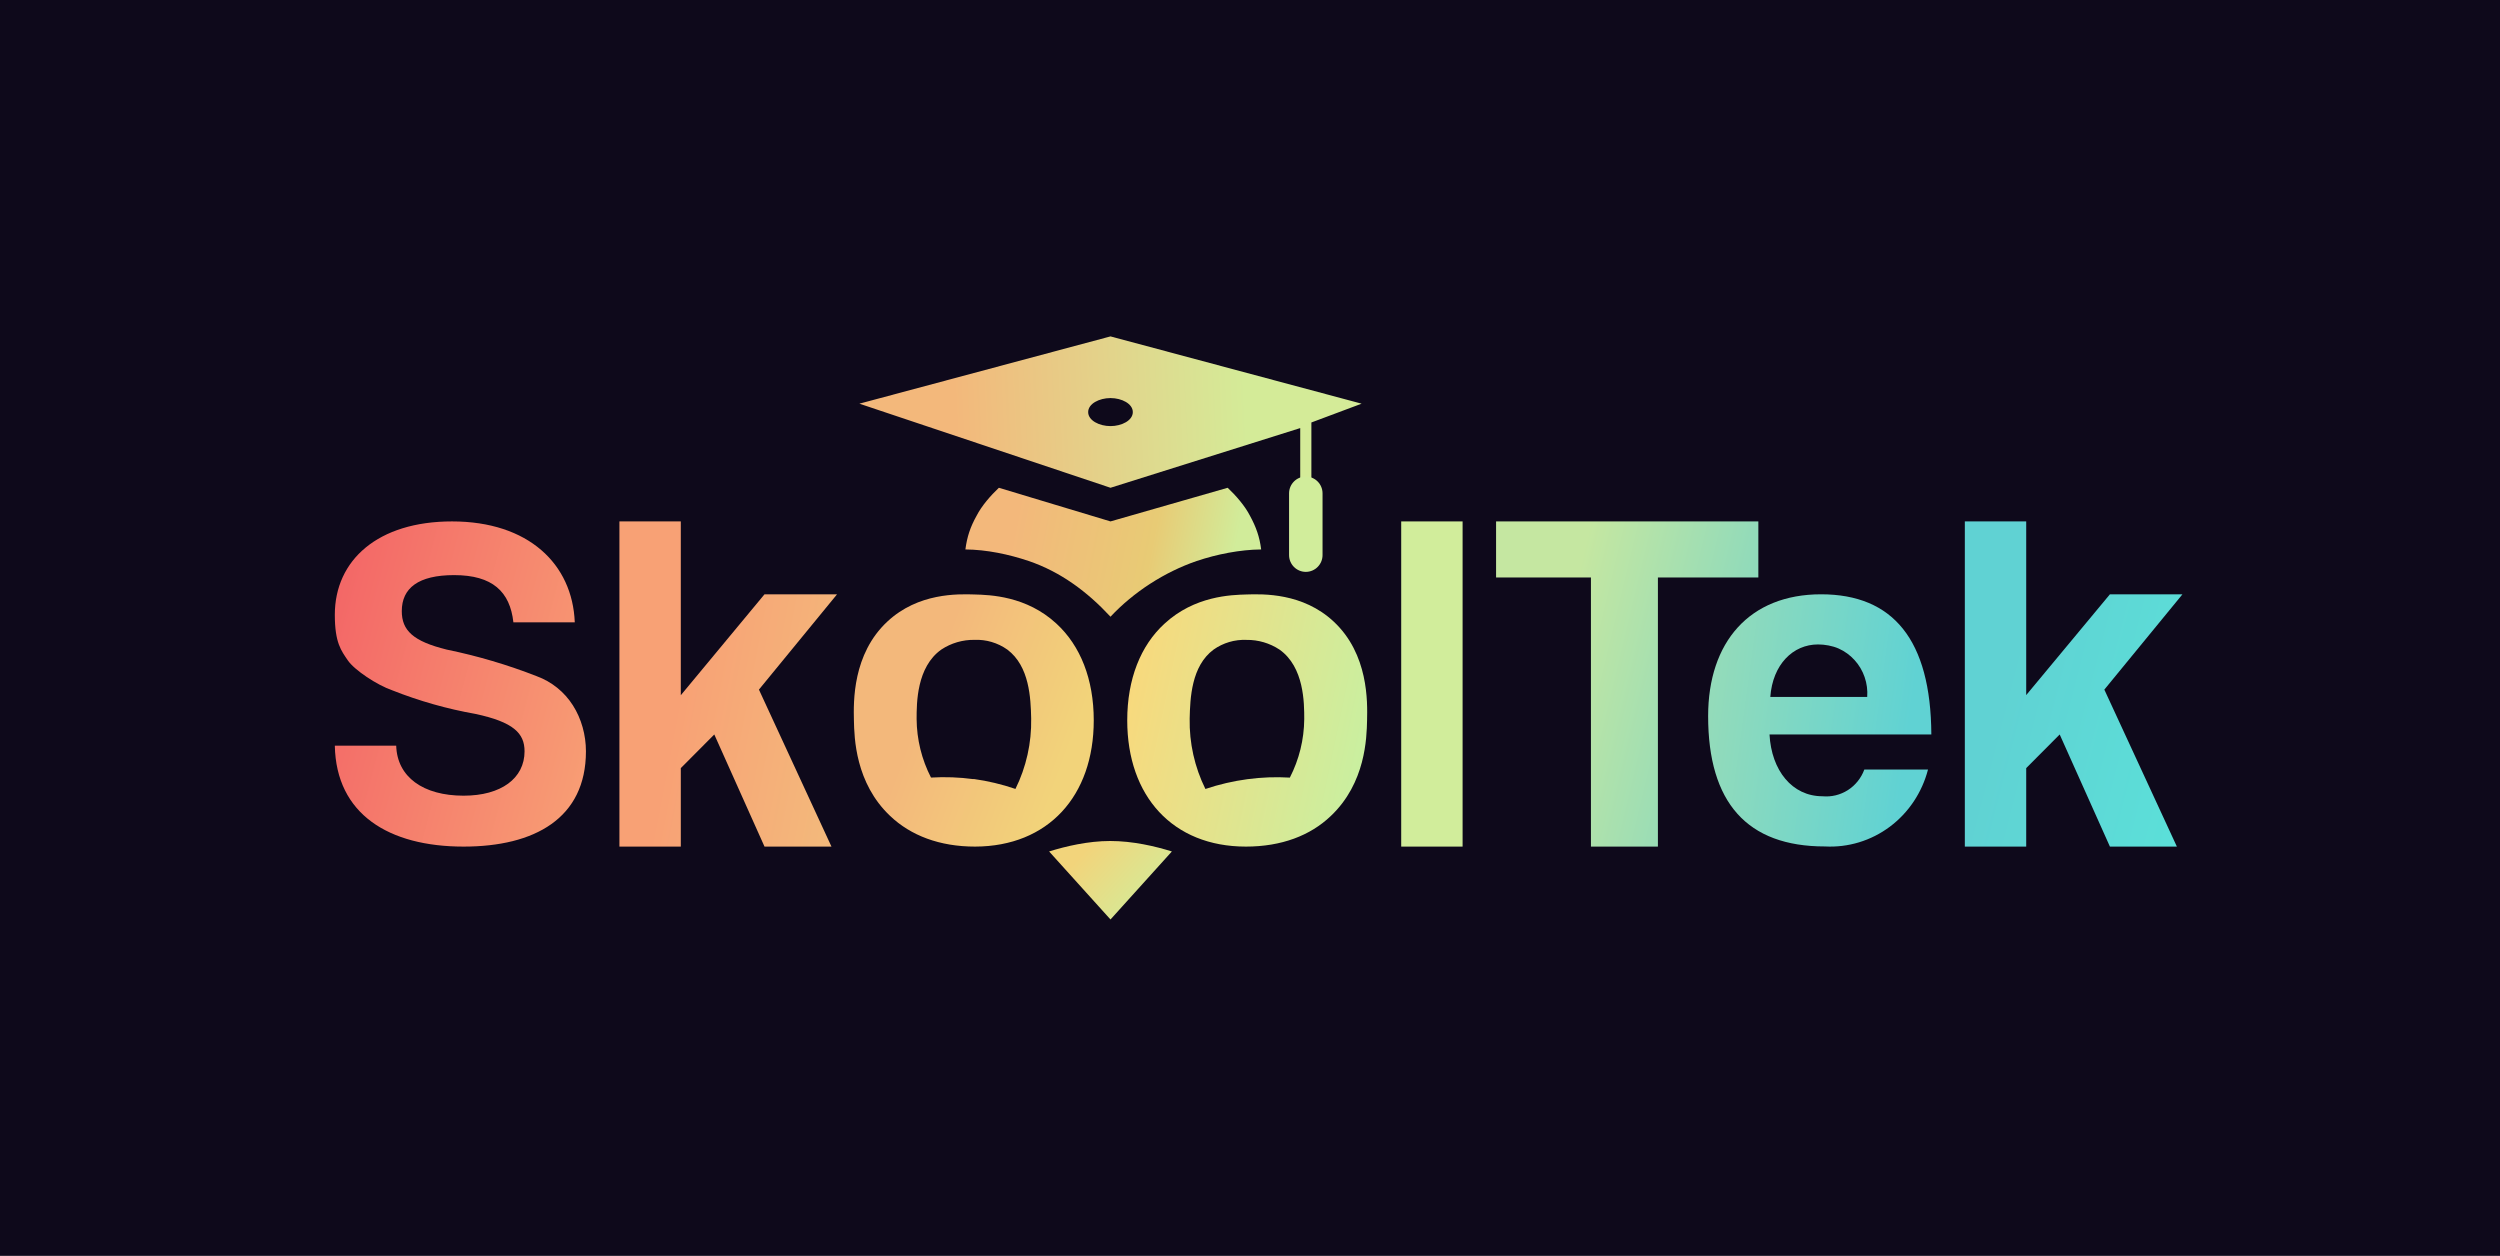 <svg width="2976" height="1495" viewBox="0 0 2976 1495" fill="none" xmlns="http://www.w3.org/2000/svg">
<rect width="2976" height="1495" fill="#0E091B"/>
<path d="M638.973 804.971C604.219 791.376 568.378 780.777 531.837 773.289C491.615 763.371 478.286 750.37 478.286 727.478C478.286 699.987 498.147 684.617 540.58 684.617C586.15 684.617 607.079 704.185 611.143 740.826H684.214C681.491 671.428 629.109 620.692 538.071 620.692C449.914 620.692 398.571 666.735 398.571 731.796C398.571 765.387 406.286 774.61 414.001 786.056C421.716 797.502 448.832 815.576 467.235 821.87C499.169 834.51 532.288 843.894 566.092 849.874C611.301 859.592 624.428 872.886 624.428 894.33C624.428 926.573 596.489 947.183 551.895 947.183C503.651 947.183 472.723 924.864 471.643 887.656H398.571C400.166 969.2 462.812 1007.79 551.895 1007.79C636.196 1007.79 697.5 974.219 697.5 894.33C697.5 875.122 692.152 855.567 682.022 839.696C671.852 823.685 656.726 811.485 638.973 804.971Z" fill="url(#paint0_linear_84_849)"/>
<path d="M2598 707.455H2511.64L2412 827.436V620.692H2338.93V1007.79H2412V914.353L2451.86 874.308L2511.64 1007.79H2591.36L2505 820.915L2598 707.455Z" fill="url(#paint1_linear_84_849)"/>
<path d="M996.429 707.455H910.072L810.429 827.589V620.692H737.357V1007.79H810.429V914.353L850.286 874.308L910.072 1007.79H989.786L903.429 820.915L996.429 707.455Z" fill="url(#paint2_linear_84_849)"/>
<path d="M1741.07 620.692H1668V1007.79H1741.07V620.692Z" fill="url(#paint3_linear_84_849)"/>
<path d="M2093.14 620.692H1780.93V687.433H1893.86V1007.79H1973.57V687.433H2093.14V620.692Z" fill="url(#paint4_linear_84_849)"/>
<path d="M2167.8 707.455C2082.58 707.455 2033.36 764.332 2033.36 852.403C2033.36 955.425 2079.73 1007.62 2172.37 1007.62C2199.98 1009.12 2227.26 1000.84 2249.6 984.177C2271.95 967.478 2288.02 943.425 2295.1 916.054H2219.3C2215.56 926.212 2208.66 934.835 2199.65 940.582C2190.65 946.308 2180.08 948.864 2169.52 947.876C2133.33 947.876 2108.72 917.176 2106.43 874.308H2299.07C2298.51 761.389 2253.26 707.455 2167.8 707.455ZM2107.37 829.645C2110.22 790.841 2134.45 767.142 2164.17 767.142C2172.01 767.108 2181.49 768.79 2188.66 771.987C2195.85 775.177 2202.32 779.856 2207.65 785.736C2212.99 791.582 2217.08 798.497 2219.66 806.052C2222.27 813.613 2223.31 821.649 2222.72 829.645H2107.37Z" fill="url(#paint5_linear_84_849)"/>
<path d="M1302 857.496C1302 808.521 1286.14 768.71 1257.7 742.481C1221.89 709.277 1178.2 708.183 1159.99 707.662C1140.04 707.042 1093.08 705.687 1056.4 739.825C1014.76 778.541 1015.99 835.478 1016.5 857.496C1016.96 878.313 1018.18 932.119 1059.68 971.363C1084.17 994.622 1118.5 1007.79 1160.76 1007.79C1247.77 1007.53 1302 947.63 1302 857.496ZM1158.76 927.487C1142.03 925.238 1125.12 924.611 1108.27 925.619C1097.2 904.101 1091.32 880.215 1091.14 855.934C1091.14 836.886 1091.14 794.052 1120.55 773.235C1132.25 765.513 1145.94 761.496 1159.89 761.683C1173.84 761.082 1187.6 765.14 1199.08 773.235C1225.57 793.064 1226.96 831.053 1227.51 855.307C1228.07 884.386 1221.63 913.165 1208.79 939.147C1192.57 933.601 1175.87 929.623 1158.92 927.28L1158.76 927.487Z" fill="url(#paint6_linear_84_849)"/>
<path d="M1483.1 1007.79C1525.41 1007.79 1559.83 994.676 1584.18 971.363C1625.67 932.119 1626.9 878.359 1627.36 857.489C1627.87 835.478 1629.15 778.548 1587.51 739.825C1550.83 705.687 1503.82 707.042 1483.87 707.662C1465.65 708.183 1422.07 709.277 1386.16 742.481C1357.71 768.503 1341.86 808.521 1341.86 857.489C1341.86 947.89 1396.08 1007.79 1483.1 1007.79ZM1434.91 939.2C1422.07 913.211 1415.64 884.439 1416.18 855.36C1416.75 831.107 1418.18 792.911 1444.63 773.289C1456.1 765.193 1469.87 761.135 1483.82 761.736C1497.76 761.542 1511.45 765.567 1523.15 773.289C1552.57 794.105 1552.57 836.933 1552.57 855.981C1552.38 880.268 1546.5 904.155 1535.43 925.665C1518.58 924.664 1501.67 925.292 1484.94 927.541C1467.94 929.81 1451.19 933.714 1434.91 939.2Z" fill="url(#paint7_linear_84_849)"/>
<path d="M1461.43 580.647L1321.93 620.692L1189.07 580.647C1179.29 589.861 1168.62 602.036 1162.5 614.018C1155.1 627.199 1151.15 639.059 1149.21 654.063C1174.43 654.283 1200.72 659.787 1224.63 667.838C1262.74 680.826 1294.53 704.586 1321.93 734.152C1349.5 704.672 1386.36 680.926 1424.49 667.838C1448.42 659.788 1476.06 654.284 1501.29 654.063C1499.46 639.099 1495.21 627.249 1488 614.018C1481.88 602.036 1471.21 589.861 1461.43 580.647Z" fill="url(#paint8_linear_84_849)"/>
<path d="M1395 1013.58L1321.93 1094.55L1248.86 1013.58C1268.79 1007.34 1295.36 1001.12 1321.55 1001.12C1348.5 1001.12 1375.07 1007.34 1395 1013.58Z" fill="url(#paint9_linear_84_849)"/>
<path d="M1547.79 589.681C1550.36 589.681 1549.29 589.681 1554.43 589.681C1559.57 589.681 1558.5 589.681 1561.07 589.681V502.917L1620.86 480.536L1321.93 400.446L1023 480.536L1321.93 580.647L1547.79 509.591V589.681ZM1321.93 507.232C1308.64 507.232 1295.36 500.558 1295.36 490.547C1295.36 480.536 1308.64 473.861 1321.93 473.861C1335.21 473.861 1348.5 480.536 1348.5 490.547C1348.5 500.558 1335.21 507.232 1321.93 507.232Z" fill="url(#paint10_linear_84_849)"/>
<path d="M1574.36 587.321C1574.36 576.263 1565.43 567.299 1554.43 567.299C1543.42 567.299 1534.5 576.263 1534.5 587.321V660.736C1534.5 671.794 1543.42 680.759 1554.43 680.759C1565.43 680.759 1574.36 671.794 1574.36 660.736V587.321Z" fill="#D1ED9B"/>
<defs>
<linearGradient id="paint0_linear_84_849" x1="361.796" y1="768.23" x2="740.067" y2="868.115" gradientUnits="userSpaceOnUse">
<stop stop-color="#F36466"/>
<stop offset="1" stop-color="#F8A175"/>
</linearGradient>
<linearGradient id="paint1_linear_84_849" x1="2284.46" y1="891.888" x2="2642.13" y2="984.09" gradientUnits="userSpaceOnUse">
<stop offset="0.214" stop-color="#60D2D3"/>
<stop offset="1" stop-color="#5AE2DA"/>
</linearGradient>
<linearGradient id="paint2_linear_84_849" x1="726.649" y1="858.297" x2="994.2" y2="909.509" gradientUnits="userSpaceOnUse">
<stop offset="0.27" stop-color="#F8A175"/>
<stop offset="1" stop-color="#F3B87B"/>
</linearGradient>
<linearGradient id="paint3_linear_84_849" x1="1571.55" y1="906.003" x2="1915.66" y2="910.956" gradientUnits="userSpaceOnUse">
<stop offset="0.436" stop-color="#D1ED9B"/>
</linearGradient>
<linearGradient id="paint4_linear_84_849" x1="1819.61" y1="916.275" x2="2195.27" y2="1005.91" gradientUnits="userSpaceOnUse">
<stop offset="0.008" stop-color="#C5E7A1"/>
<stop offset="1" stop-color="#61CFD1"/>
</linearGradient>
<linearGradient id="paint5_linear_84_849" x1="2032.29" y1="877.037" x2="2450.06" y2="934.299" gradientUnits="userSpaceOnUse">
<stop stop-color="#93DBBA"/>
<stop offset="0.561" stop-color="#60D2D3"/>
</linearGradient>
<linearGradient id="paint6_linear_84_849" x1="995.266" y1="848.019" x2="1272.69" y2="951.546" gradientUnits="userSpaceOnUse">
<stop offset="0.31" stop-color="#F3B87B"/>
<stop offset="0.931" stop-color="#F2D37A"/>
</linearGradient>
<linearGradient id="paint7_linear_84_849" x1="1281.34" y1="840.477" x2="1629.71" y2="913.493" gradientUnits="userSpaceOnUse">
<stop offset="0.159" stop-color="#F8D97D"/>
<stop offset="1" stop-color="#C8F0A1"/>
</linearGradient>
<linearGradient id="paint8_linear_84_849" x1="1205.34" y1="633.095" x2="1478.38" y2="686.534" gradientUnits="userSpaceOnUse">
<stop stop-color="#F3B87B"/>
<stop offset="0.597" stop-color="#E8CB75"/>
<stop offset="0.951" stop-color="#D1EC9A"/>
</linearGradient>
<linearGradient id="paint9_linear_84_849" x1="1292.77" y1="1011.37" x2="1371.25" y2="1082.38" gradientUnits="userSpaceOnUse">
<stop stop-color="#F2D47B"/>
<stop offset="1" stop-color="#D3EC99"/>
</linearGradient>
<linearGradient id="paint10_linear_84_849" x1="1138.12" y1="529.362" x2="1570.17" y2="508.884" gradientUnits="userSpaceOnUse">
<stop stop-color="#F3B87B"/>
<stop offset="0.803" stop-color="#D4EB98"/>
</linearGradient>
</defs>
</svg>
